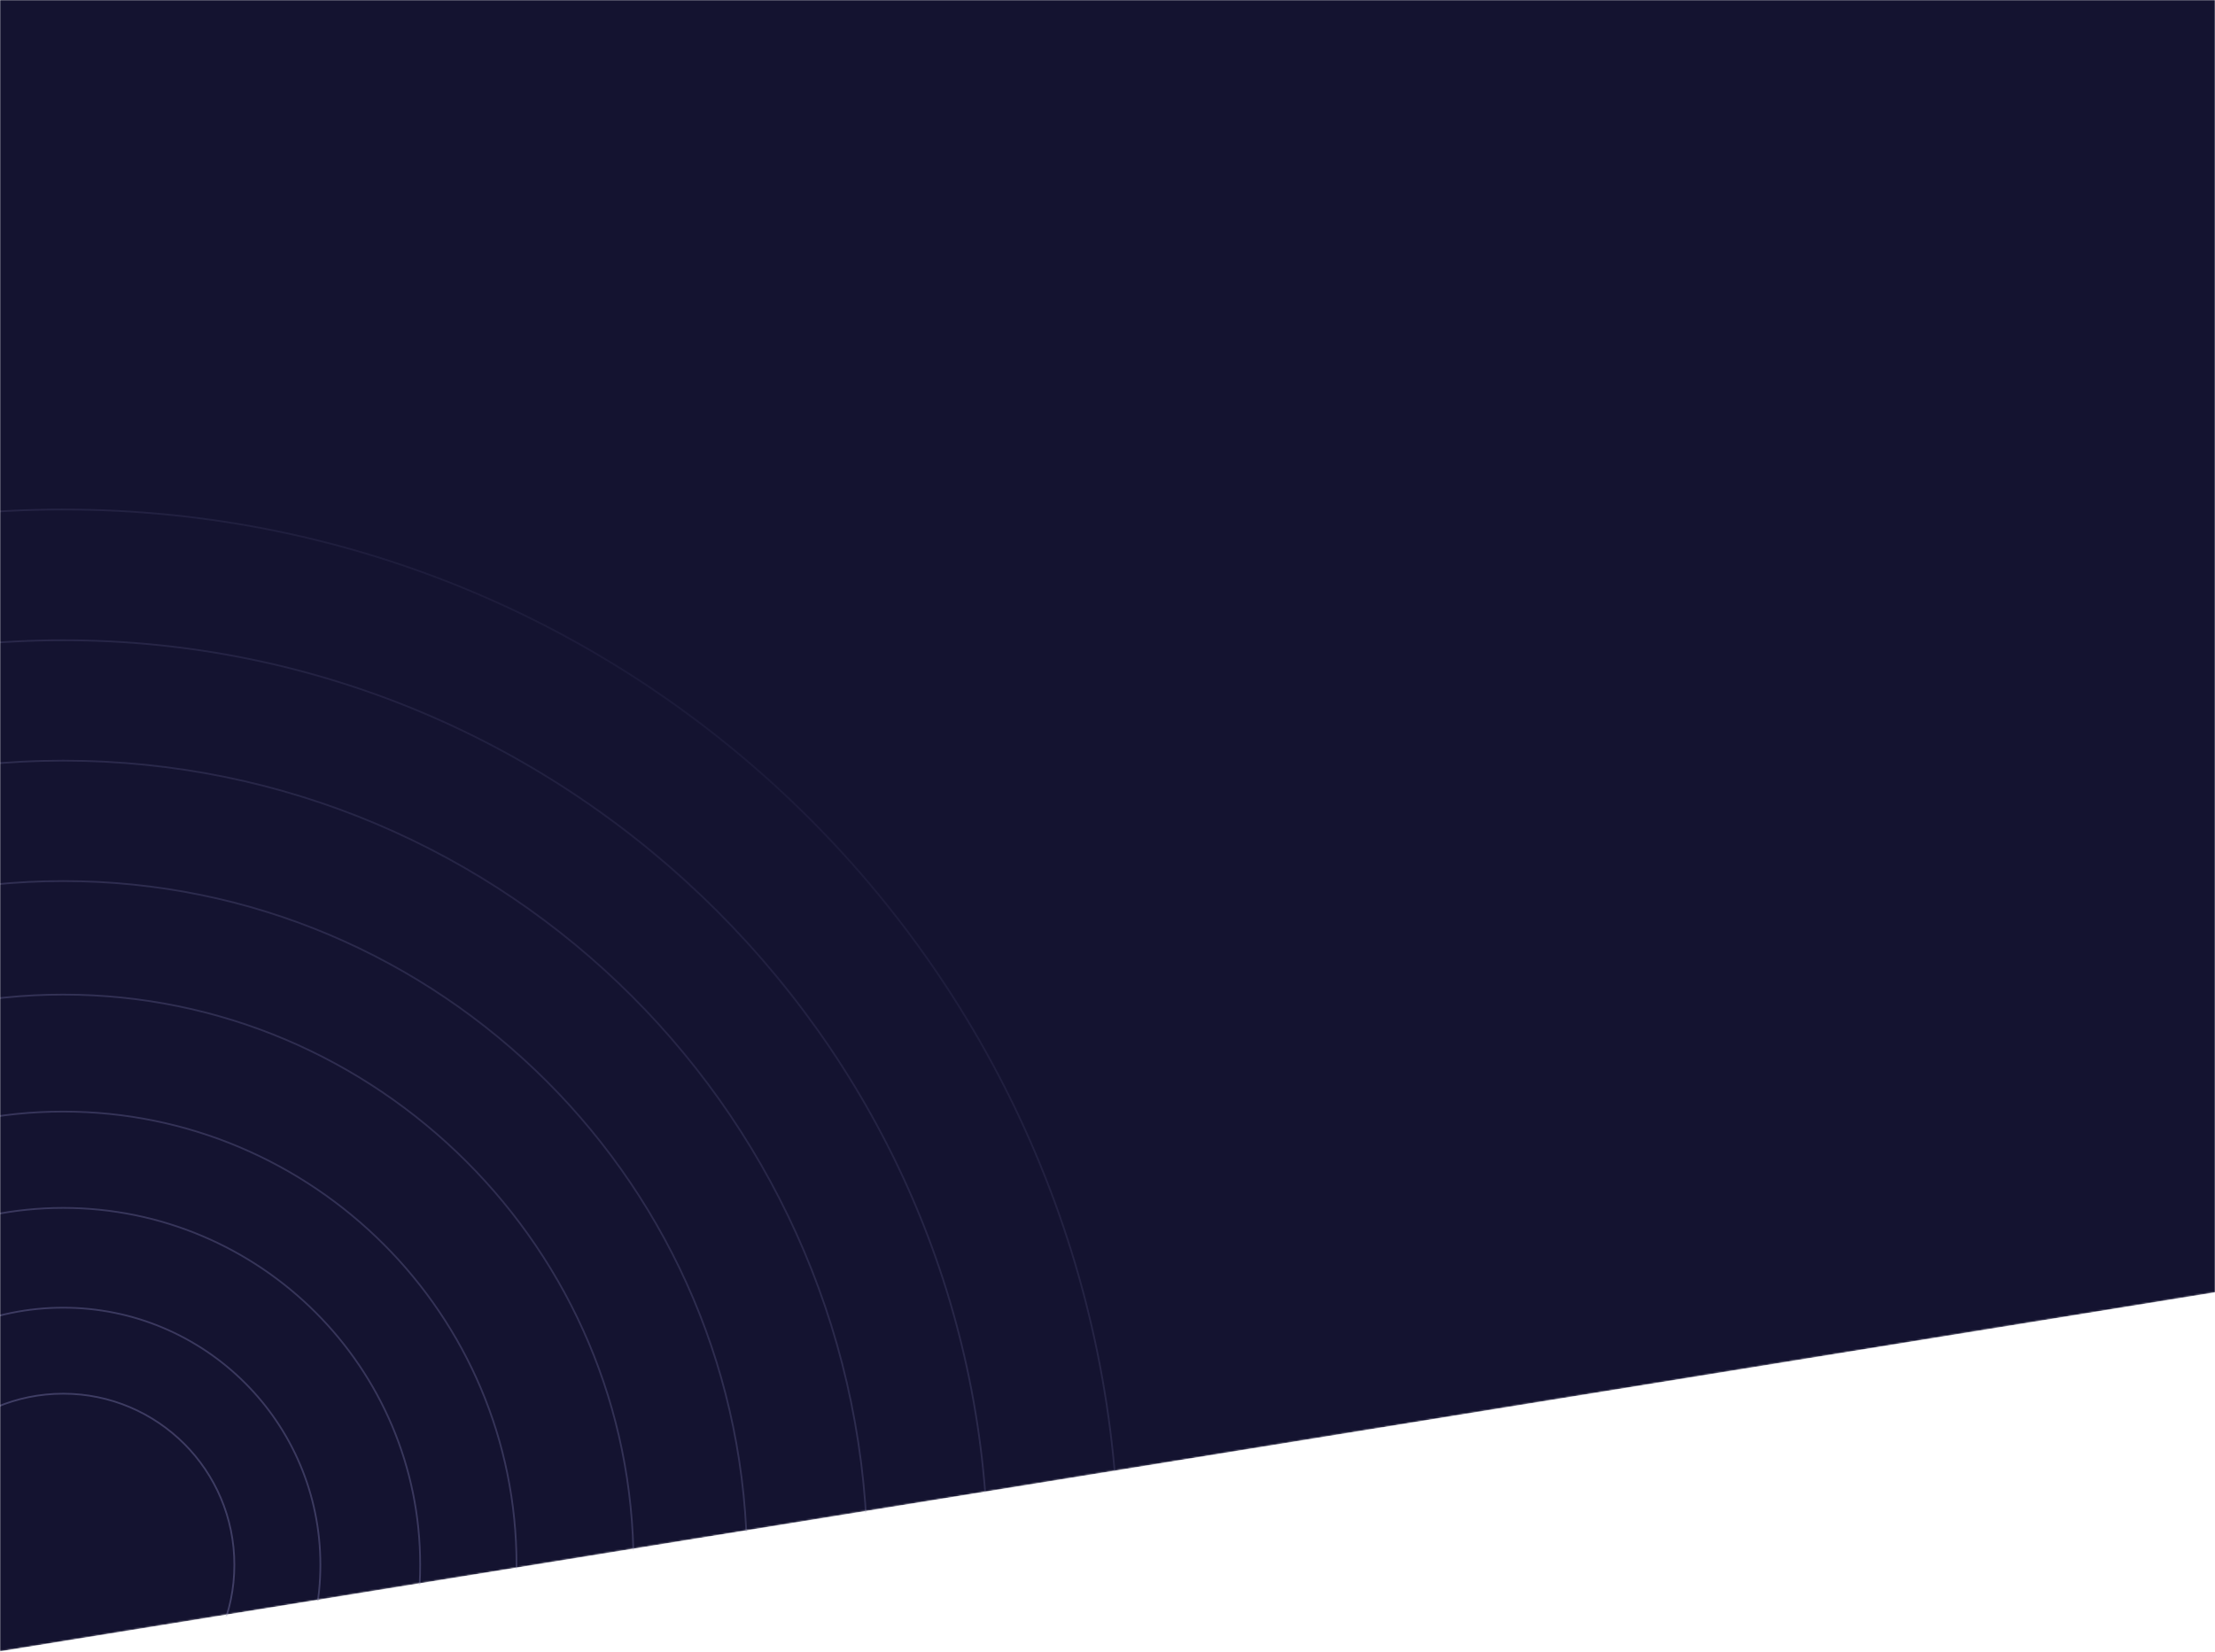 <svg width="1280" height="955" viewBox="0 0 1280 955" fill="none" xmlns="http://www.w3.org/2000/svg">
<mask id="mask0_610_445" style="mask-type:alpha" maskUnits="userSpaceOnUse" x="0" y="0" width="1280" height="955">
<path d="M0 0H1280V747L0 954.5V0Z" fill="#141330"/>
</mask>
<g mask="url(#mask0_610_445)">
<path d="M0 0H1280V747L0 954.5V0Z" fill="#141330"/>
<path fill-rule="evenodd" clip-rule="evenodd" d="M646 904.5C646 1241.12 373.118 1514 36.5 1514C-300.118 1514 -573 1241.12 -573 904.5C-573 567.882 -300.118 295 36.5 295C373.118 295 646 567.882 646 904.5ZM647 904.5C647 1241.67 373.67 1515 36.5 1515C-300.67 1515 -574 1241.67 -574 904.5C-574 567.33 -300.67 294 36.5 294C373.67 294 647 567.33 647 904.5ZM36.5 1438.43C331.383 1438.43 570.433 1199.38 570.433 904.5C570.433 609.617 331.383 370.567 36.5 370.567C-258.383 370.567 -497.433 609.617 -497.433 904.5C-497.433 1199.38 -258.383 1438.43 36.5 1438.43ZM36.5 1439.43C331.935 1439.43 571.433 1199.94 571.433 904.5C571.433 609.065 331.935 369.567 36.5 369.567C-258.936 369.567 -498.433 609.065 -498.433 904.5C-498.433 1199.94 -258.936 1439.43 36.5 1439.43ZM500.832 904.5C500.832 1160.94 292.944 1368.83 36.5 1368.83C-219.944 1368.83 -427.832 1160.94 -427.832 904.5C-427.832 648.056 -219.944 440.168 36.5 440.168C292.944 440.168 500.832 648.056 500.832 904.5ZM501.832 904.5C501.832 1161.5 293.496 1369.83 36.5 1369.83C-220.496 1369.83 -428.832 1161.5 -428.832 904.5C-428.832 647.504 -220.496 439.168 36.5 439.168C293.496 439.168 501.832 647.504 501.832 904.5ZM36.5 1299.23C254.504 1299.23 431.231 1122.5 431.231 904.5C431.231 686.496 254.504 509.769 36.5 509.769C-181.504 509.769 -358.231 686.496 -358.231 904.5C-358.231 1122.5 -181.504 1299.23 36.5 1299.23ZM36.5 1300.23C255.056 1300.23 432.231 1123.06 432.231 904.5C432.231 685.944 255.056 508.769 36.5 508.769C-182.056 508.769 -359.231 685.944 -359.231 904.5C-359.231 1123.06 -182.056 1300.23 36.5 1300.23ZM365.608 904.5C365.608 1086.26 218.261 1233.61 36.5 1233.61C-145.261 1233.61 -292.607 1086.26 -292.607 904.5C-292.607 722.739 -145.261 575.393 36.5 575.393C218.261 575.393 365.608 722.739 365.608 904.5ZM366.608 904.5C366.608 1086.81 218.813 1234.61 36.5 1234.61C-145.813 1234.61 -293.607 1086.81 -293.607 904.5C-293.607 722.187 -145.813 574.393 36.5 574.393C218.813 574.393 366.608 722.187 366.608 904.5ZM36.5 1166C180.92 1166 297.995 1048.92 297.995 904.5C297.995 760.08 180.92 643.005 36.5 643.005C-107.92 643.005 -224.995 760.08 -224.995 904.5C-224.995 1048.92 -107.92 1166 36.5 1166ZM36.5 1167C181.472 1167 298.995 1049.47 298.995 904.5C298.995 759.528 181.472 642.005 36.5 642.005C-108.472 642.005 -225.995 759.528 -225.995 904.5C-225.995 1049.47 -108.472 1167 36.5 1167ZM242.314 904.5C242.314 1018.17 150.168 1110.31 36.5 1110.31C-77.168 1110.31 -169.314 1018.17 -169.314 904.5C-169.314 790.832 -77.168 698.686 36.5 698.686C150.168 698.686 242.314 790.832 242.314 904.5ZM243.314 904.5C243.314 1018.72 150.72 1111.31 36.5 1111.31C-77.721 1111.31 -170.314 1018.72 -170.314 904.5C-170.314 790.28 -77.721 697.686 36.5 697.686C150.72 697.686 243.314 790.28 243.314 904.5ZM36.5 1052.64C118.318 1052.64 184.645 986.318 184.645 904.5C184.645 822.682 118.318 756.355 36.5 756.355C-45.318 756.355 -111.645 822.682 -111.645 904.5C-111.645 986.318 -45.318 1052.64 36.5 1052.64ZM36.5 1053.64C118.87 1053.64 185.645 986.87 185.645 904.5C185.645 822.129 118.87 755.355 36.5 755.355C-45.87 755.355 -112.645 822.129 -112.645 904.5C-112.645 986.87 -45.87 1053.64 36.5 1053.64ZM36.5 1002.93C90.861 1002.93 134.93 958.861 134.93 904.5C134.93 850.139 90.861 806.07 36.5 806.07C-17.861 806.07 -61.93 850.139 -61.93 904.5C-61.93 958.861 -17.861 1002.93 36.5 1002.93ZM36.5 1003.93C91.414 1003.93 135.93 959.414 135.93 904.5C135.93 849.586 91.414 805.07 36.5 805.07C-18.414 805.07 -62.93 849.586 -62.93 904.5C-62.93 959.414 -18.414 1003.93 36.5 1003.93Z" fill="url(#paint0_linear_610_445)"/>
</g>
<defs>
<linearGradient id="paint0_linear_610_445" x1="-14" y1="1051.5" x2="524" y2="348" gradientUnits="userSpaceOnUse">
<stop stop-color="#4D4B75"/>
<stop offset="1" stop-color="#4D4B75" stop-opacity="0"/>
</linearGradient>
</defs>
</svg>
